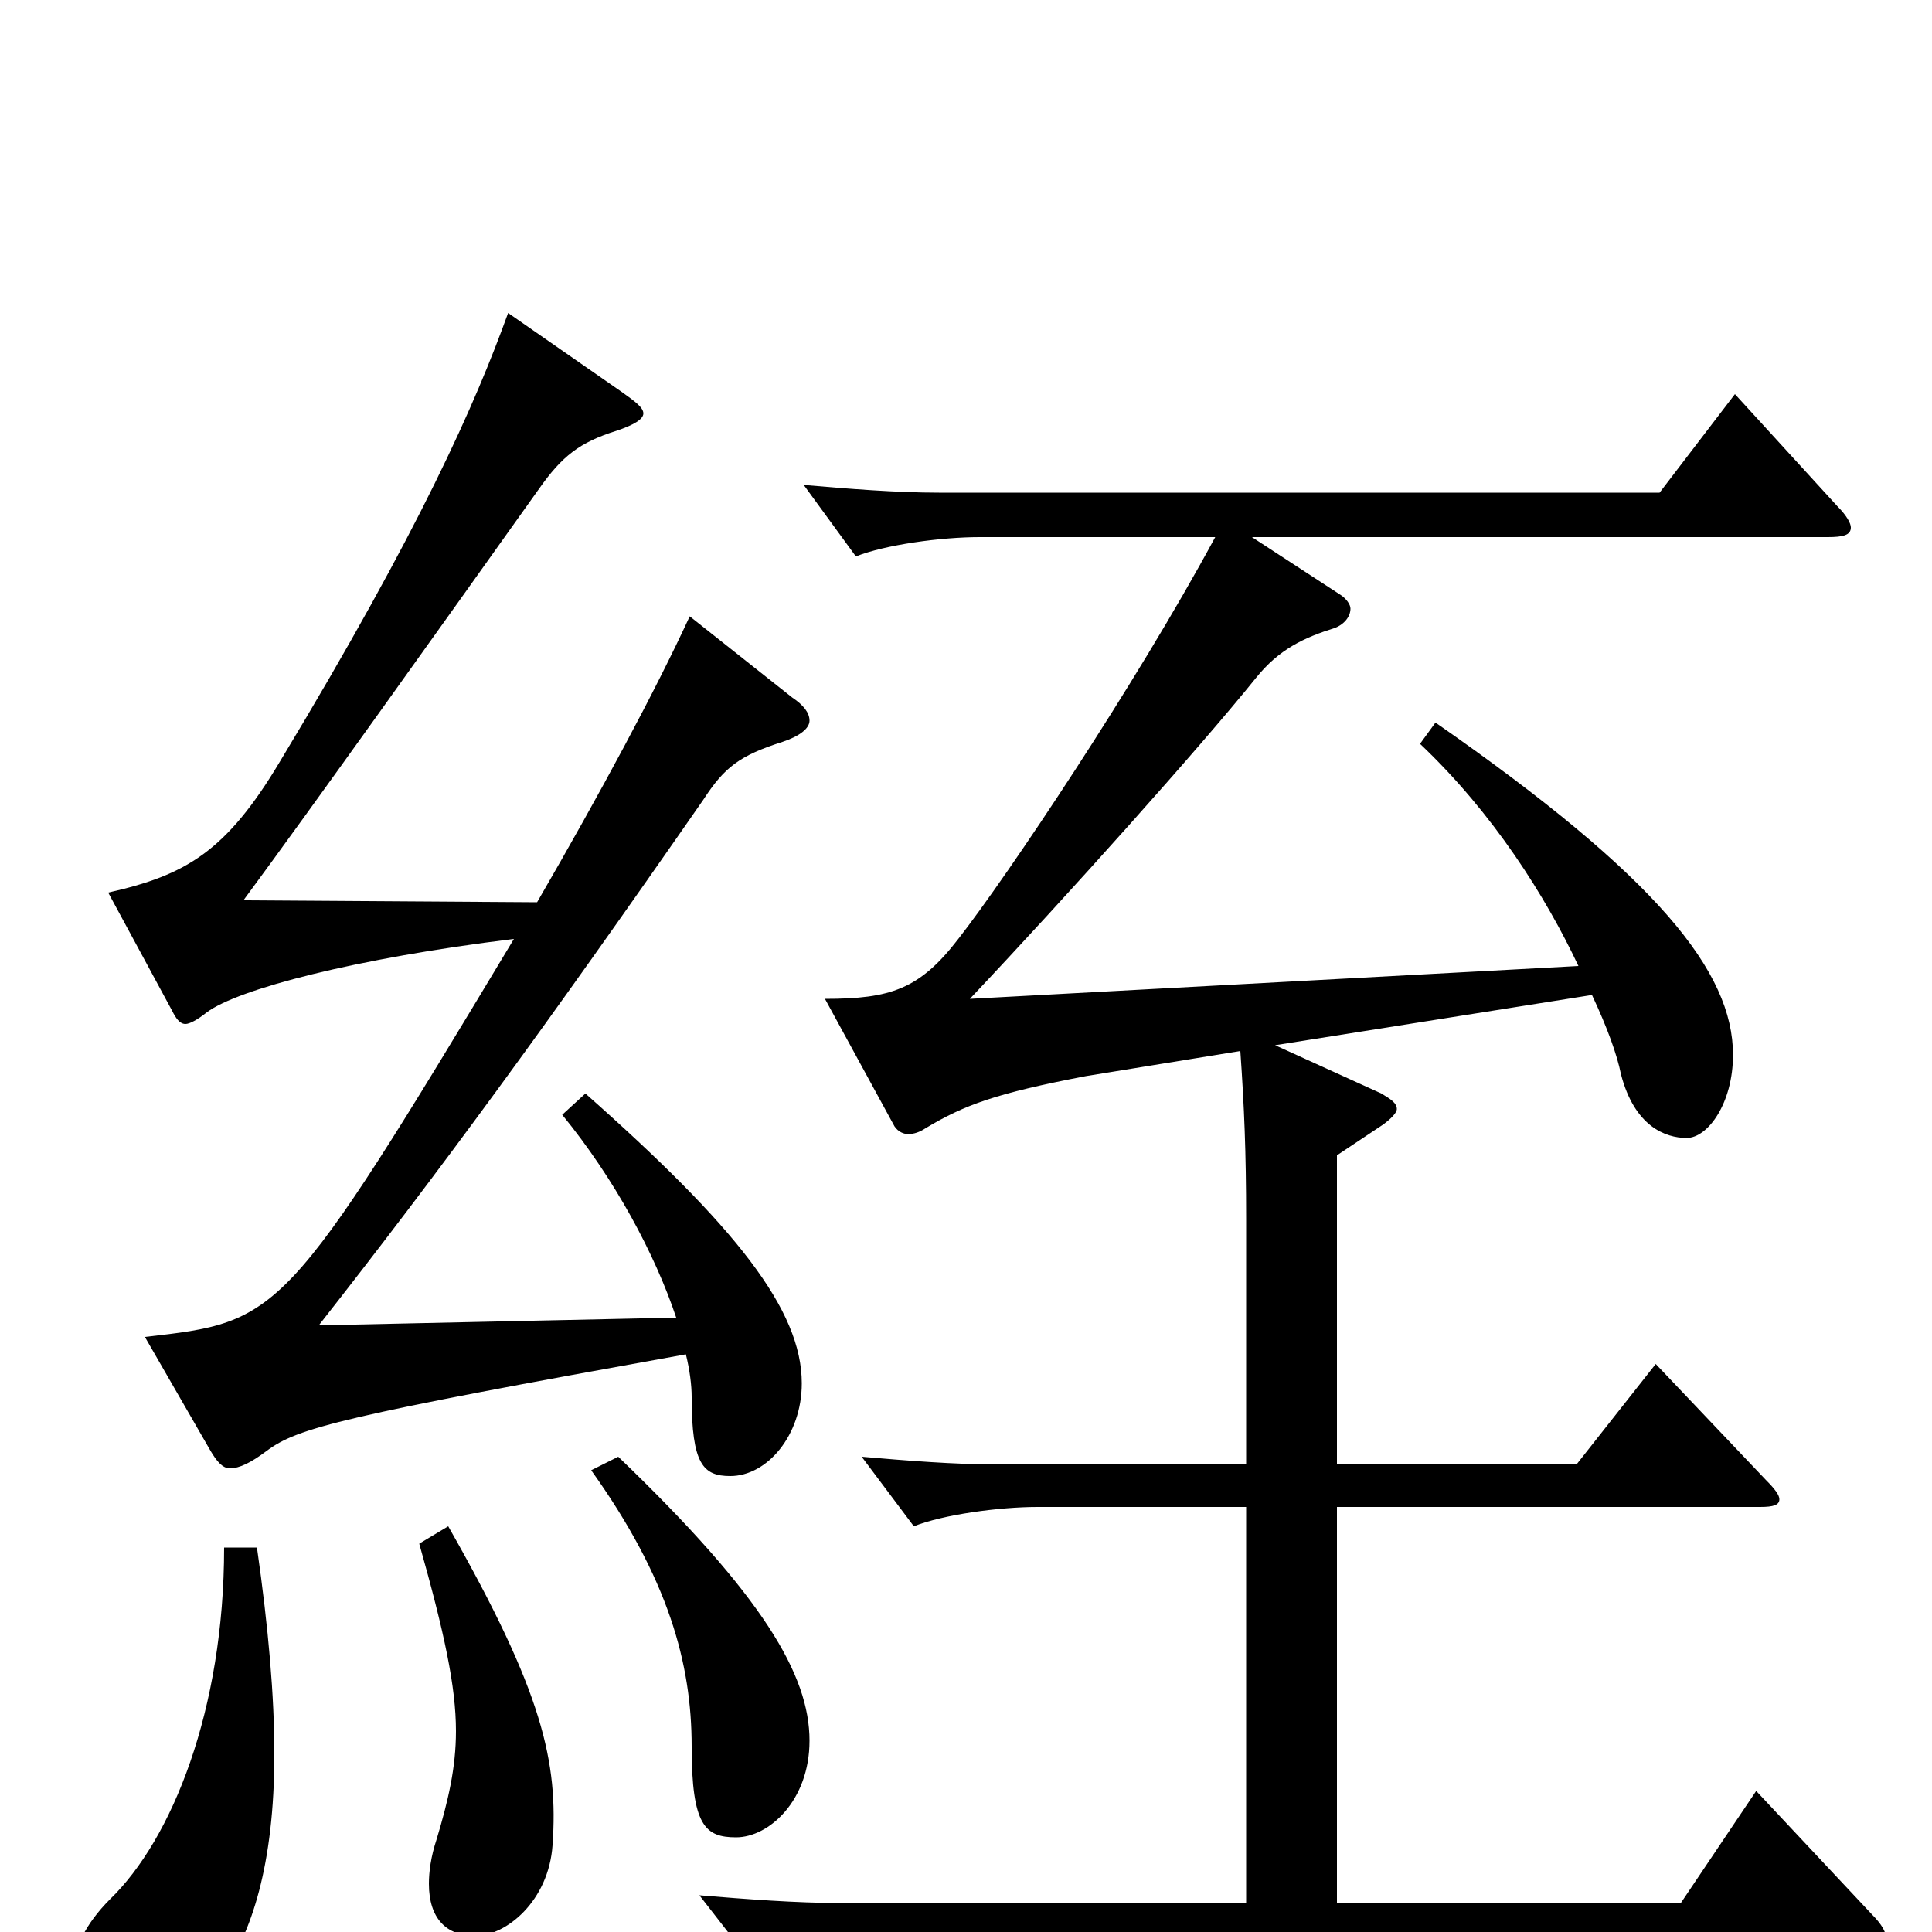 <svg xmlns="http://www.w3.org/2000/svg" viewBox="0 -1000 1000 1000">
	<path fill="#000000" d="M306 -239C346 -183 358 -139 358 -96C358 -55 365 -49 381 -49C398 -49 419 -68 419 -99C419 -133 395 -174 320 -246ZM109 -249C112 -244 115 -240 119 -240C124 -240 130 -243 138 -249C154 -261 177 -267 355 -299C357 -291 358 -283 358 -277C358 -242 364 -236 378 -236C397 -236 415 -257 415 -284C415 -322 381 -365 303 -434L291 -423C318 -390 339 -351 350 -318L165 -314C227 -393 282 -468 364 -586C375 -603 383 -609 405 -616C414 -619 419 -623 419 -627C419 -631 416 -635 410 -639L357 -681C339 -642 311 -590 278 -533L126 -534C160 -580 227 -674 279 -747C291 -764 300 -771 319 -777C328 -780 333 -783 333 -786C333 -789 329 -792 322 -797L263 -838C246 -791 218 -727 145 -606C117 -559 96 -547 56 -538L89 -477C91 -473 93 -470 96 -470C98 -470 102 -472 107 -476C123 -488 184 -504 266 -514C147 -316 145 -316 75 -308ZM645 -15H435C412 -15 386 -17 362 -19L390 17C406 11 436 7 457 7H965C972 7 976 6 976 2C976 0 974 -4 969 -9L909 -73L870 -15H692V-220H911C918 -220 921 -221 921 -224C921 -226 919 -229 914 -234L857 -294L816 -242H692V-402L716 -418C720 -421 723 -424 723 -426C723 -429 720 -431 715 -434L660 -459L824 -485C832 -468 837 -454 839 -444C846 -417 862 -411 873 -411C884 -411 897 -429 897 -454C897 -497 858 -546 743 -626L735 -615C773 -579 800 -536 817 -500L502 -483C553 -537 621 -613 650 -649C662 -664 675 -670 691 -675C696 -677 699 -681 699 -685C699 -687 697 -690 694 -692L648 -722H946C954 -722 958 -723 958 -727C958 -729 956 -733 951 -738L898 -796L859 -745H486C464 -745 439 -747 416 -749L443 -712C458 -718 487 -722 507 -722H629C588 -646 521 -546 496 -514C476 -488 461 -483 427 -483L463 -417C465 -414 468 -413 470 -413C473 -413 476 -414 479 -416C499 -428 515 -434 562 -443L642 -456C644 -427 645 -404 645 -369V-242H516C494 -242 469 -244 446 -246L473 -210C488 -216 517 -220 537 -220H645ZM116 -199C116 -115 89 -48 57 -17C44 -4 38 9 38 20C38 34 48 51 66 51C94 51 142 23 142 -92C142 -122 139 -157 133 -199ZM217 -201C230 -155 236 -127 236 -104C236 -85 232 -68 226 -48C223 -39 222 -31 222 -25C222 -7 231 2 246 2C262 2 284 -16 286 -45C289 -88 281 -124 232 -210Z"/>
</svg>